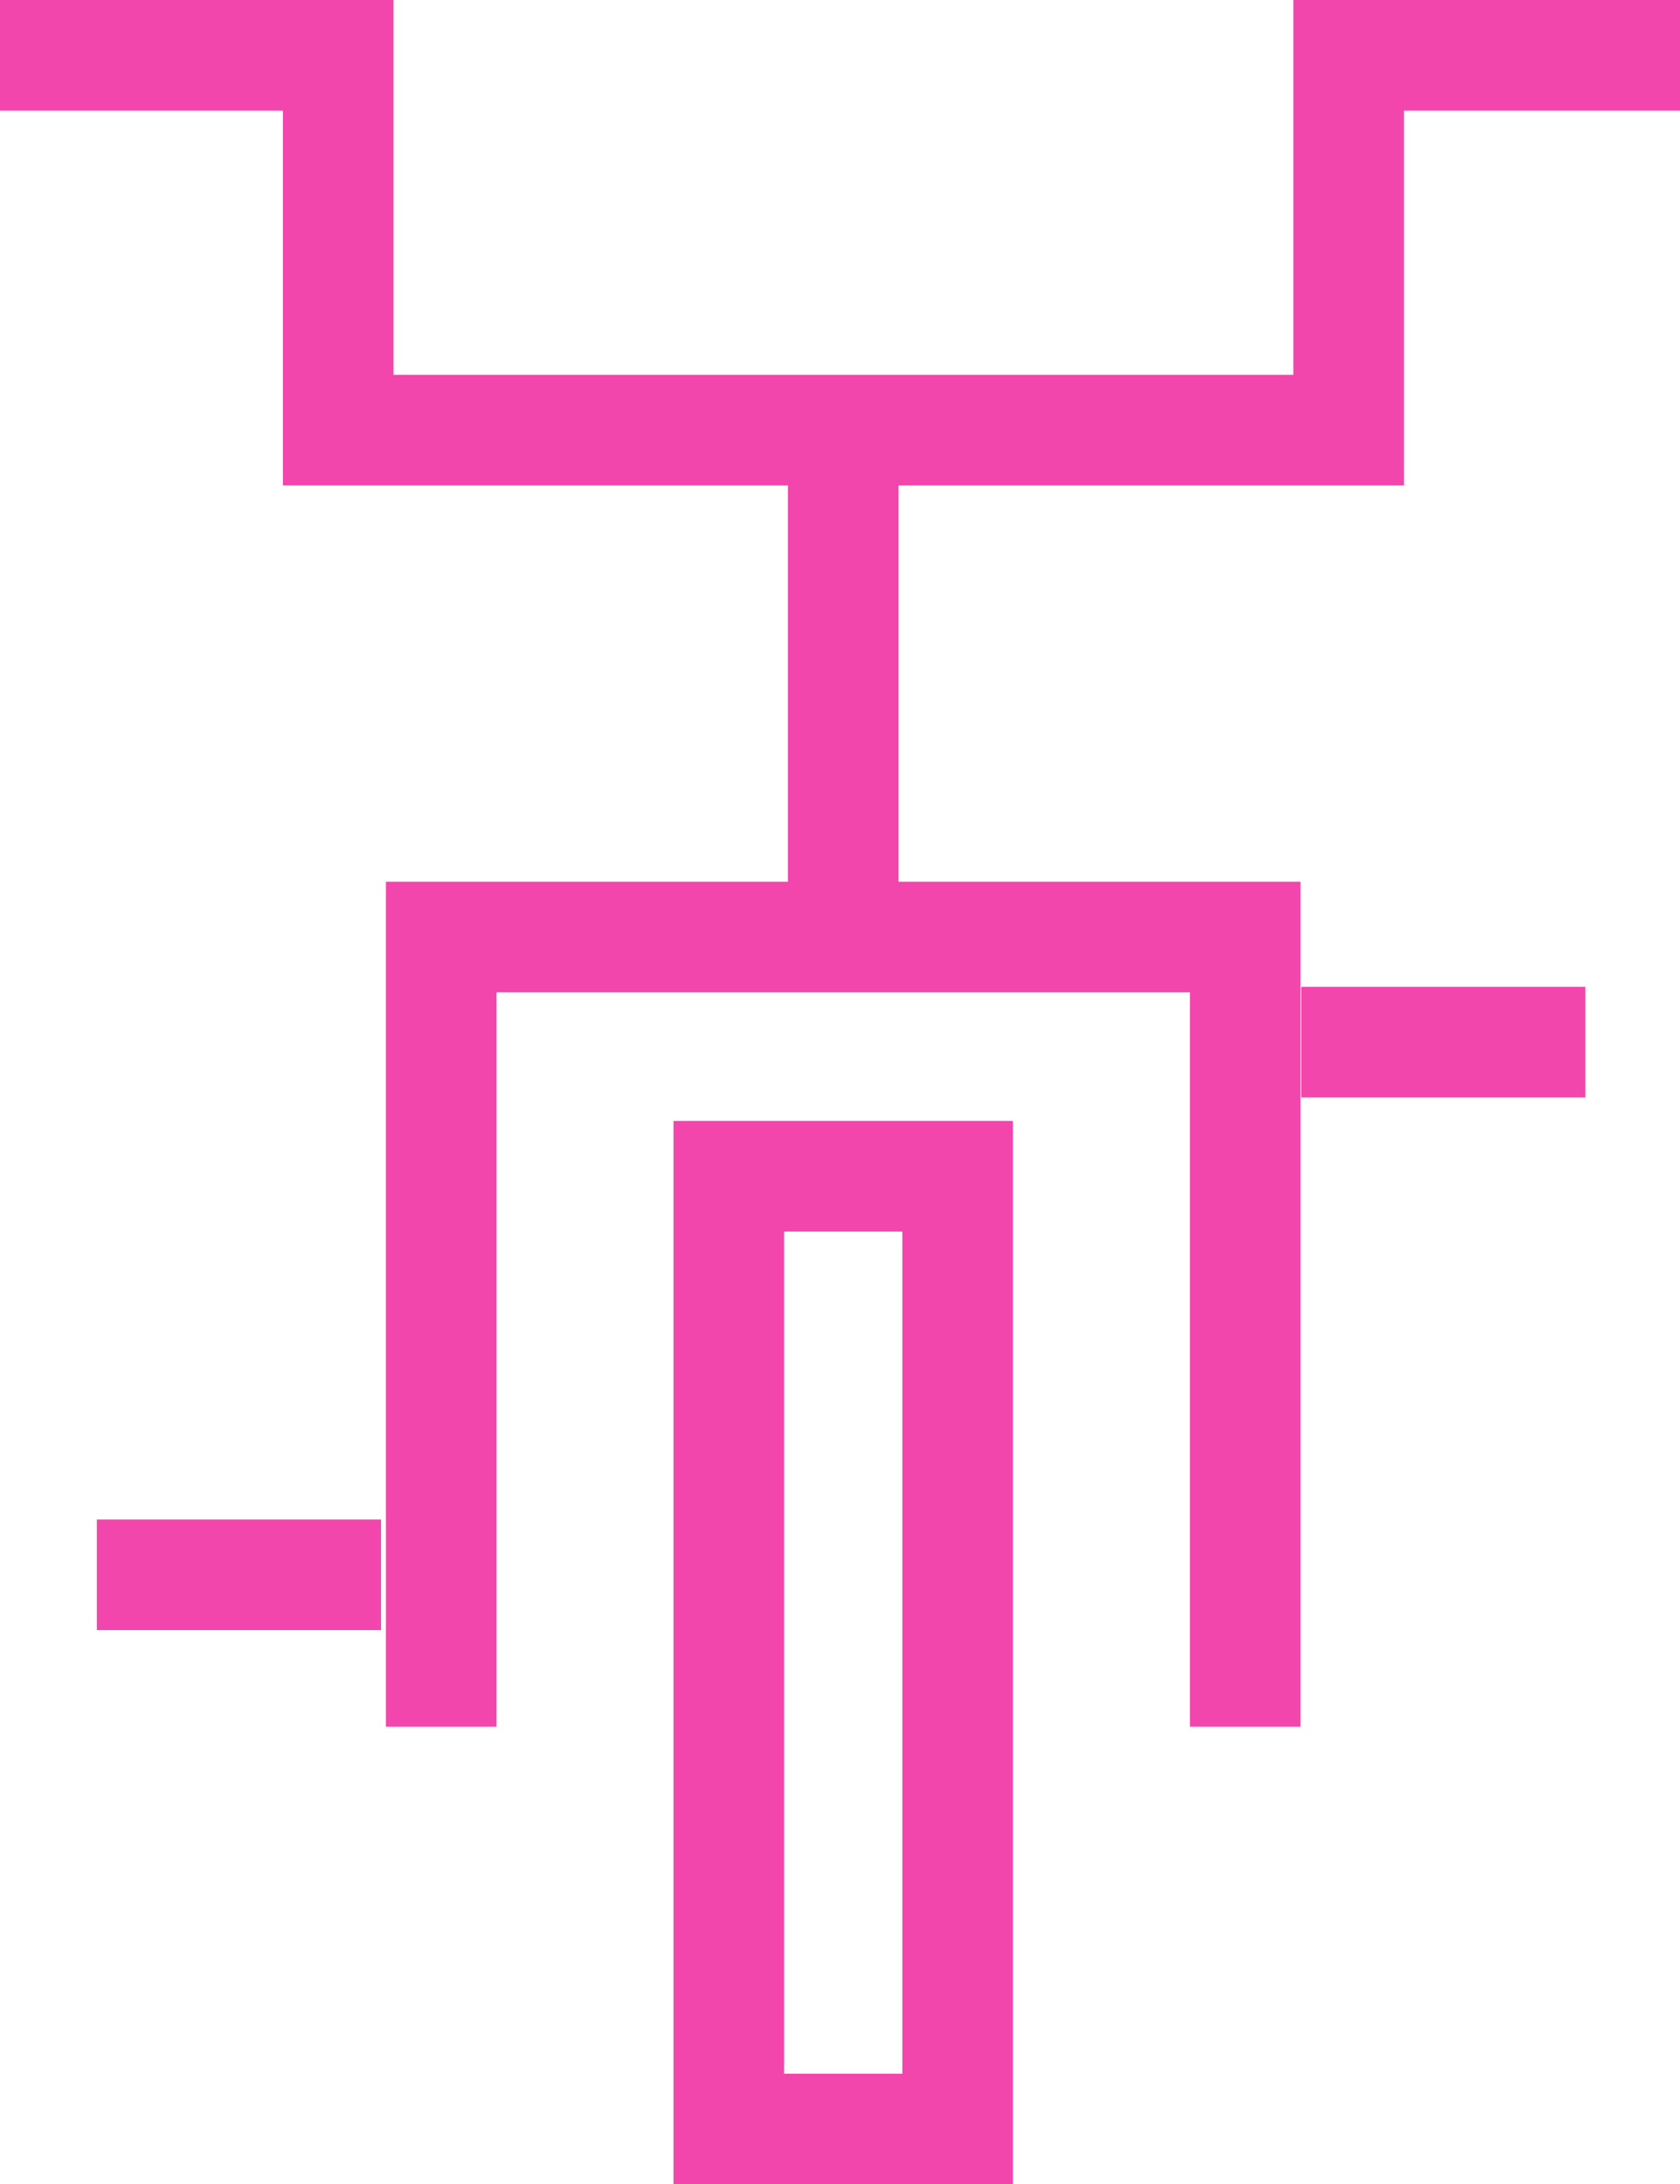 <svg xmlns="http://www.w3.org/2000/svg" width="30.378" height="39.485" viewBox="0 0 30.378 39.485">
  <g id="그룹_467915" data-name="그룹 467915" transform="translate(-509.36 -348.316)">
    <rect id="사각형_342603" data-name="사각형 342603" width="4.138" height="17.223" transform="translate(522.538 369.578)" fill="none" stroke="#F246AC" stroke-miterlimit="10" stroke-width="2"/>
    <path id="패스_71420" data-name="패스 71420" d="M176.338,31.213V16.938h14.538V31.213" transform="translate(341 348.316)" fill="none" stroke="#F246AC" stroke-miterlimit="10" stroke-width="2"/>
    <line id="선_621" data-name="선 621" y1="8.852" transform="translate(524.607 356.091)" fill="none" stroke="#F246AC" stroke-miterlimit="10" stroke-width="2"/>
    <path id="패스_71421" data-name="패스 71421" d="M168.36,1h6.116V7.775h18.27V1h5.992" transform="translate(341 348.316)" fill="none" stroke="#F246AC" stroke-miterlimit="10" stroke-width="2"/>
    <line id="선_622" data-name="선 622" x2="5.139" transform="translate(532.888 367.155)" fill="none" stroke="#F246AC" stroke-miterlimit="10" stroke-width="2"/>
    <line id="선_623" data-name="선 623" x2="5.139" transform="translate(511.111 376.783)" fill="none" stroke="#F246AC" stroke-miterlimit="10" stroke-width="2"/>
  </g>
</svg>
